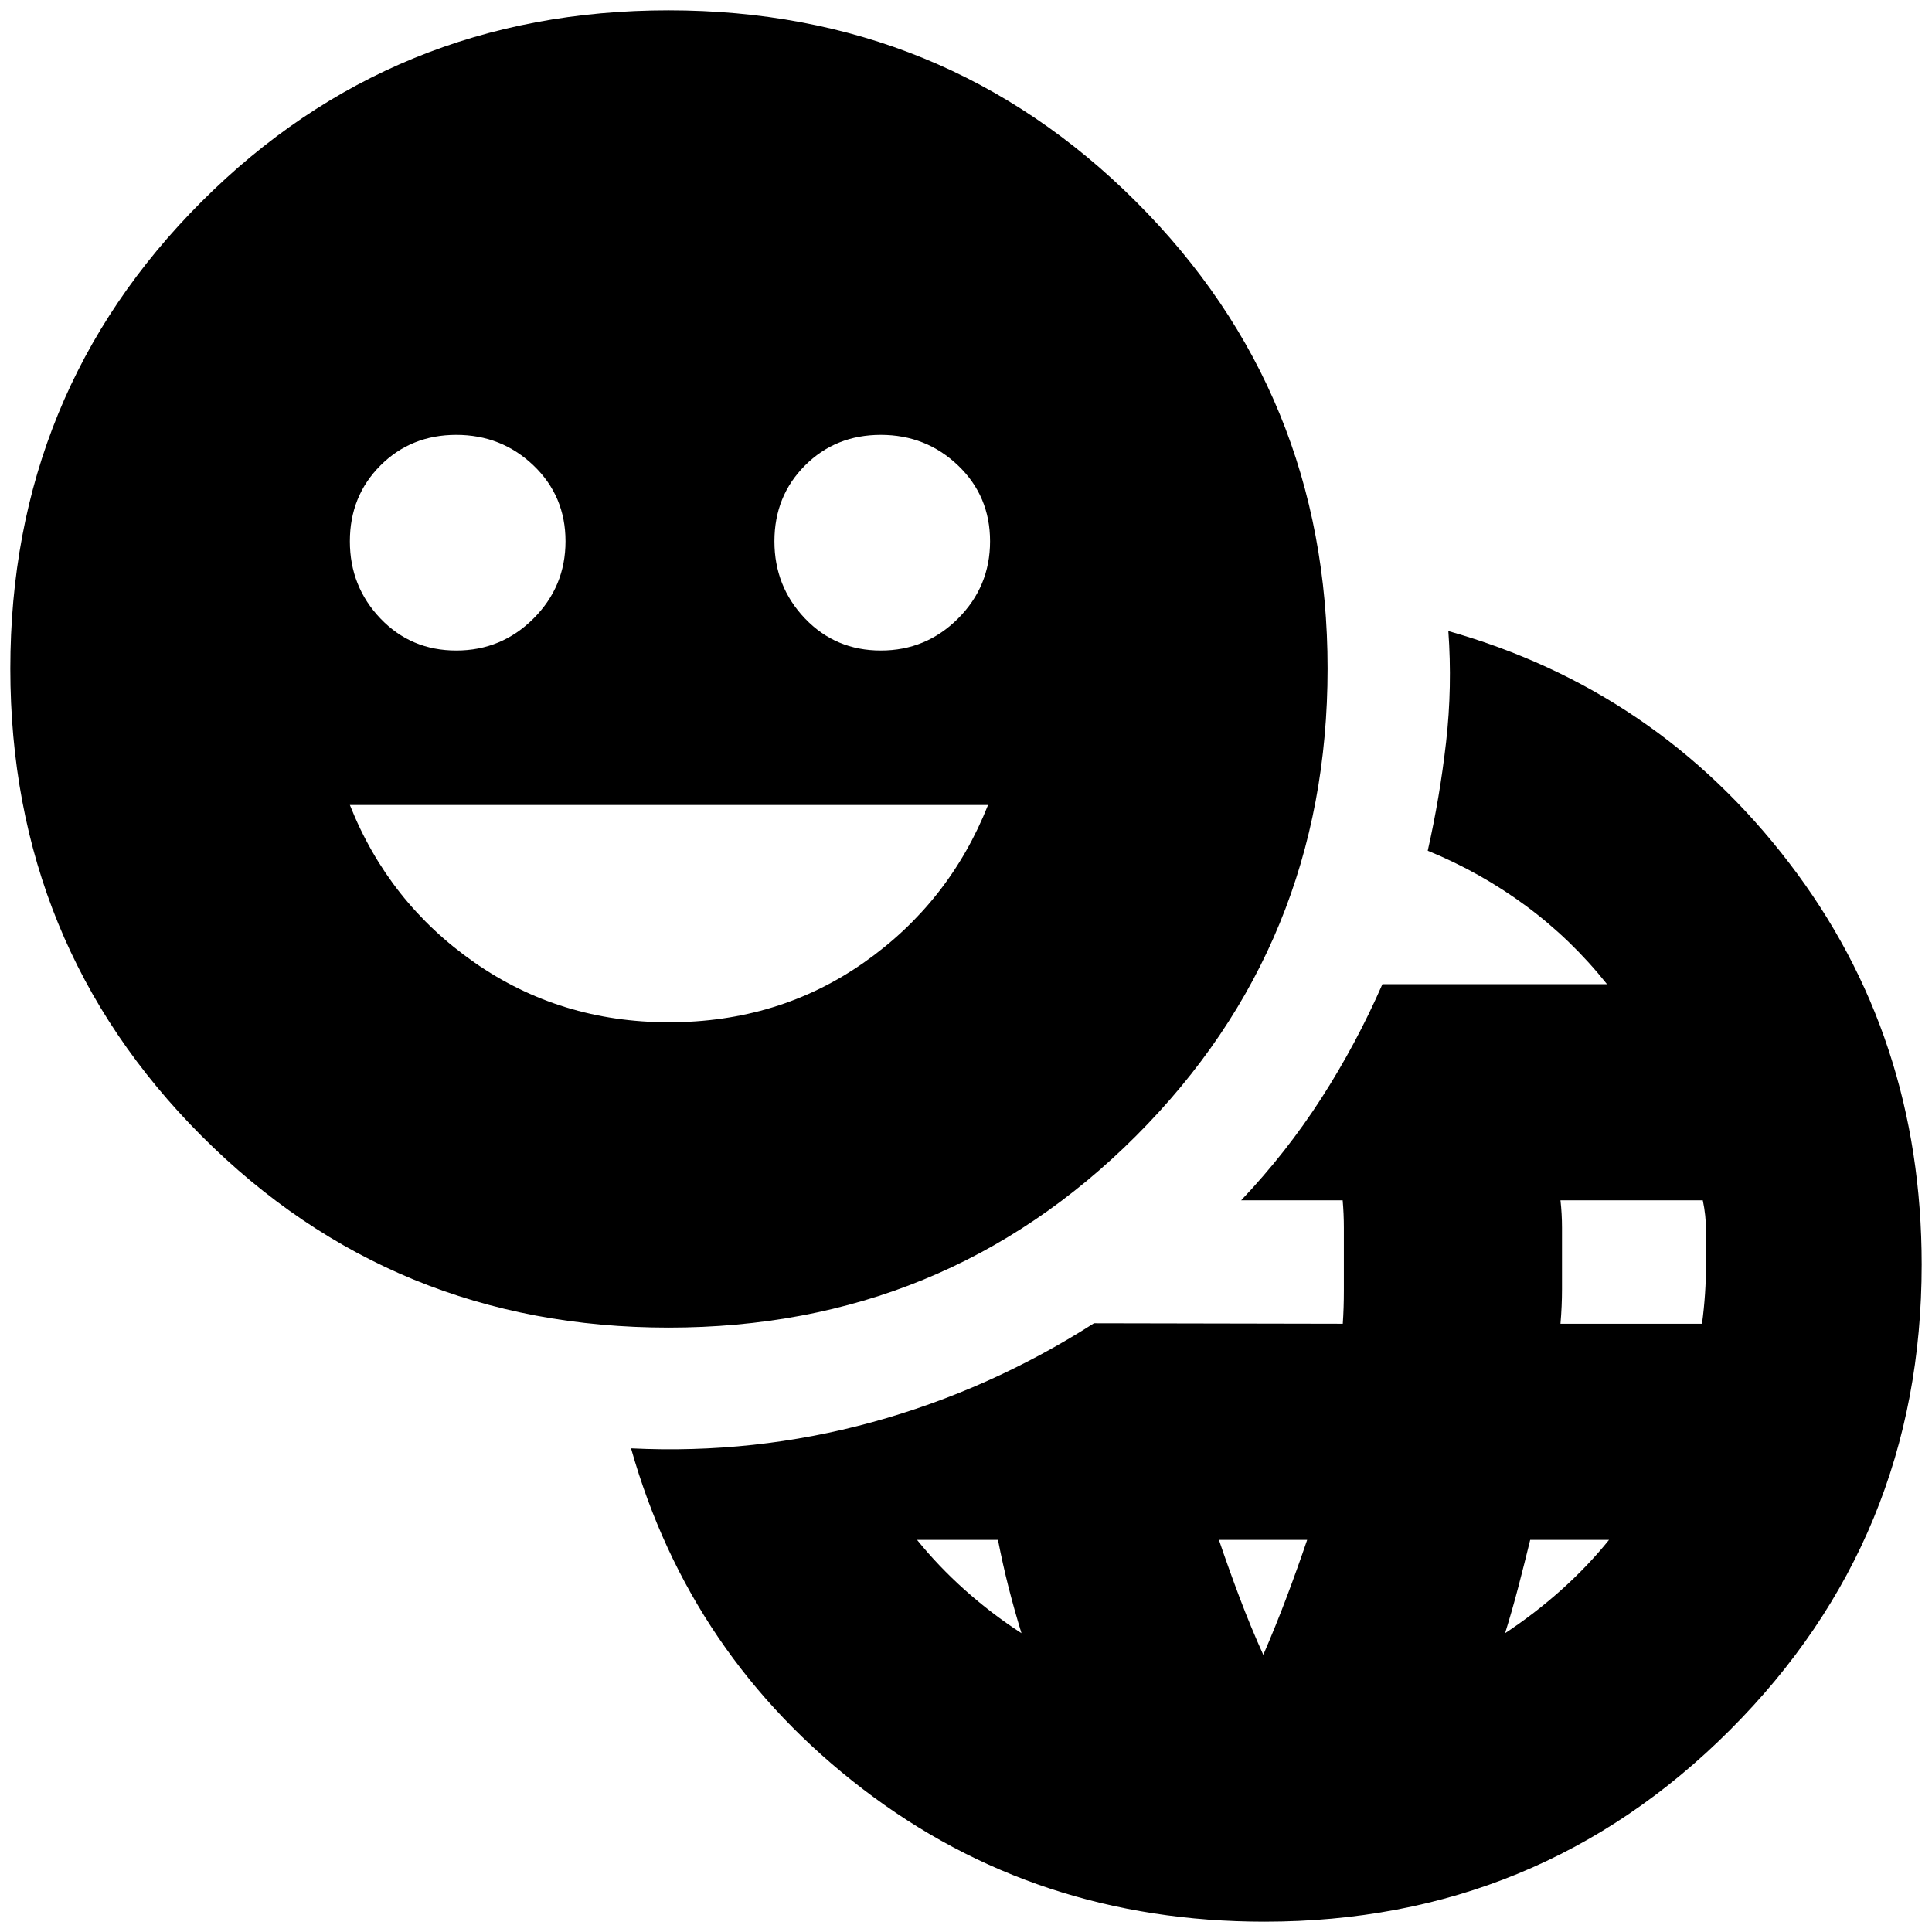 <svg xmlns="http://www.w3.org/2000/svg" height="24" viewBox="0 -960 960 960" width="24"><path d="M628.331-5.13q-113.57 0-199.548-65.86-85.979-65.858-115.218-169.336 61.435 3 119.75-12.978 58.315-15.979 110.272-49.174l123.637.239q.537-7.761.537-16.473v-31.177q0-6.915-.596-13.676h-50.448q22.479-23.718 39.837-50.696 17.359-26.978 30.359-56.696h111.609q-17.761-22.282-40.283-38.923-22.522-16.642-48.804-27.403 6-26.478 9.119-53.956 3.12-27.478 1.12-55.196 103.478 29.239 169.337 115.218 65.859 85.978 65.859 199.548 0 136.058-95.241 231.298-95.24 95.24-231.298 95.24ZM507.565-148.478q-3.61-11.754-6.446-22.921-2.836-11.166-5.237-23.449h-40.208q10.522 13.044 23.685 24.826 13.163 11.783 28.206 21.544Zm120.152 10.761q6.283-14.522 11.663-28.805 5.381-14.282 10.142-28.326h-43.848q4.761 14.044 10.248 28.6 5.487 14.556 11.795 28.531Zm120.153-10.761q14.804-9.761 27.967-21.544 13.163-11.782 23.685-24.826h-39.174q-2.924 11.984-5.94 23.535-3.017 11.552-6.538 22.835Zm27.521-153.761h70.326q1-7.436 1.5-14.879.5-7.444.5-15.165v-15.88q0-7.88-1.607-15.402h-70.719q.761 6.761.761 13.642v30.549q0 8.374-.761 17.135Zm-443.165 1.913q-137.012 0-232.054-95.217Q5.13-490.761 5.13-627.774q0-137.012 95.042-232.054t232.054-95.042q137.013 0 232.231 95.042 95.217 95.042 95.217 232.054 0 137.013-95.217 232.231-95.218 95.217-232.231 95.217ZM226.717-636.761q22.47 0 38.376-15.906Q281-668.574 281-691.044q0-22.469-15.907-37.669-15.906-15.2-38.376-15.2-22.469 0-37.669 15.2-15.2 15.2-15.2 37.669 0 22.47 15.2 38.377 15.2 15.906 37.669 15.906Zm105.696 184.718q54.587 0 96.946-29.74 42.358-29.739 61.598-78.217H173.848q19.239 48.478 61.848 78.217 42.608 29.74 96.717 29.74Zm105.261-184.718q22.469 0 38.376-15.906 15.907-15.907 15.907-38.377 0-22.469-15.907-37.669-15.907-15.2-38.376-15.2-22.47 0-37.67 15.2-15.2 15.2-15.2 37.669 0 22.47 15.2 38.377 15.2 15.906 37.67 15.906Z"/></svg>